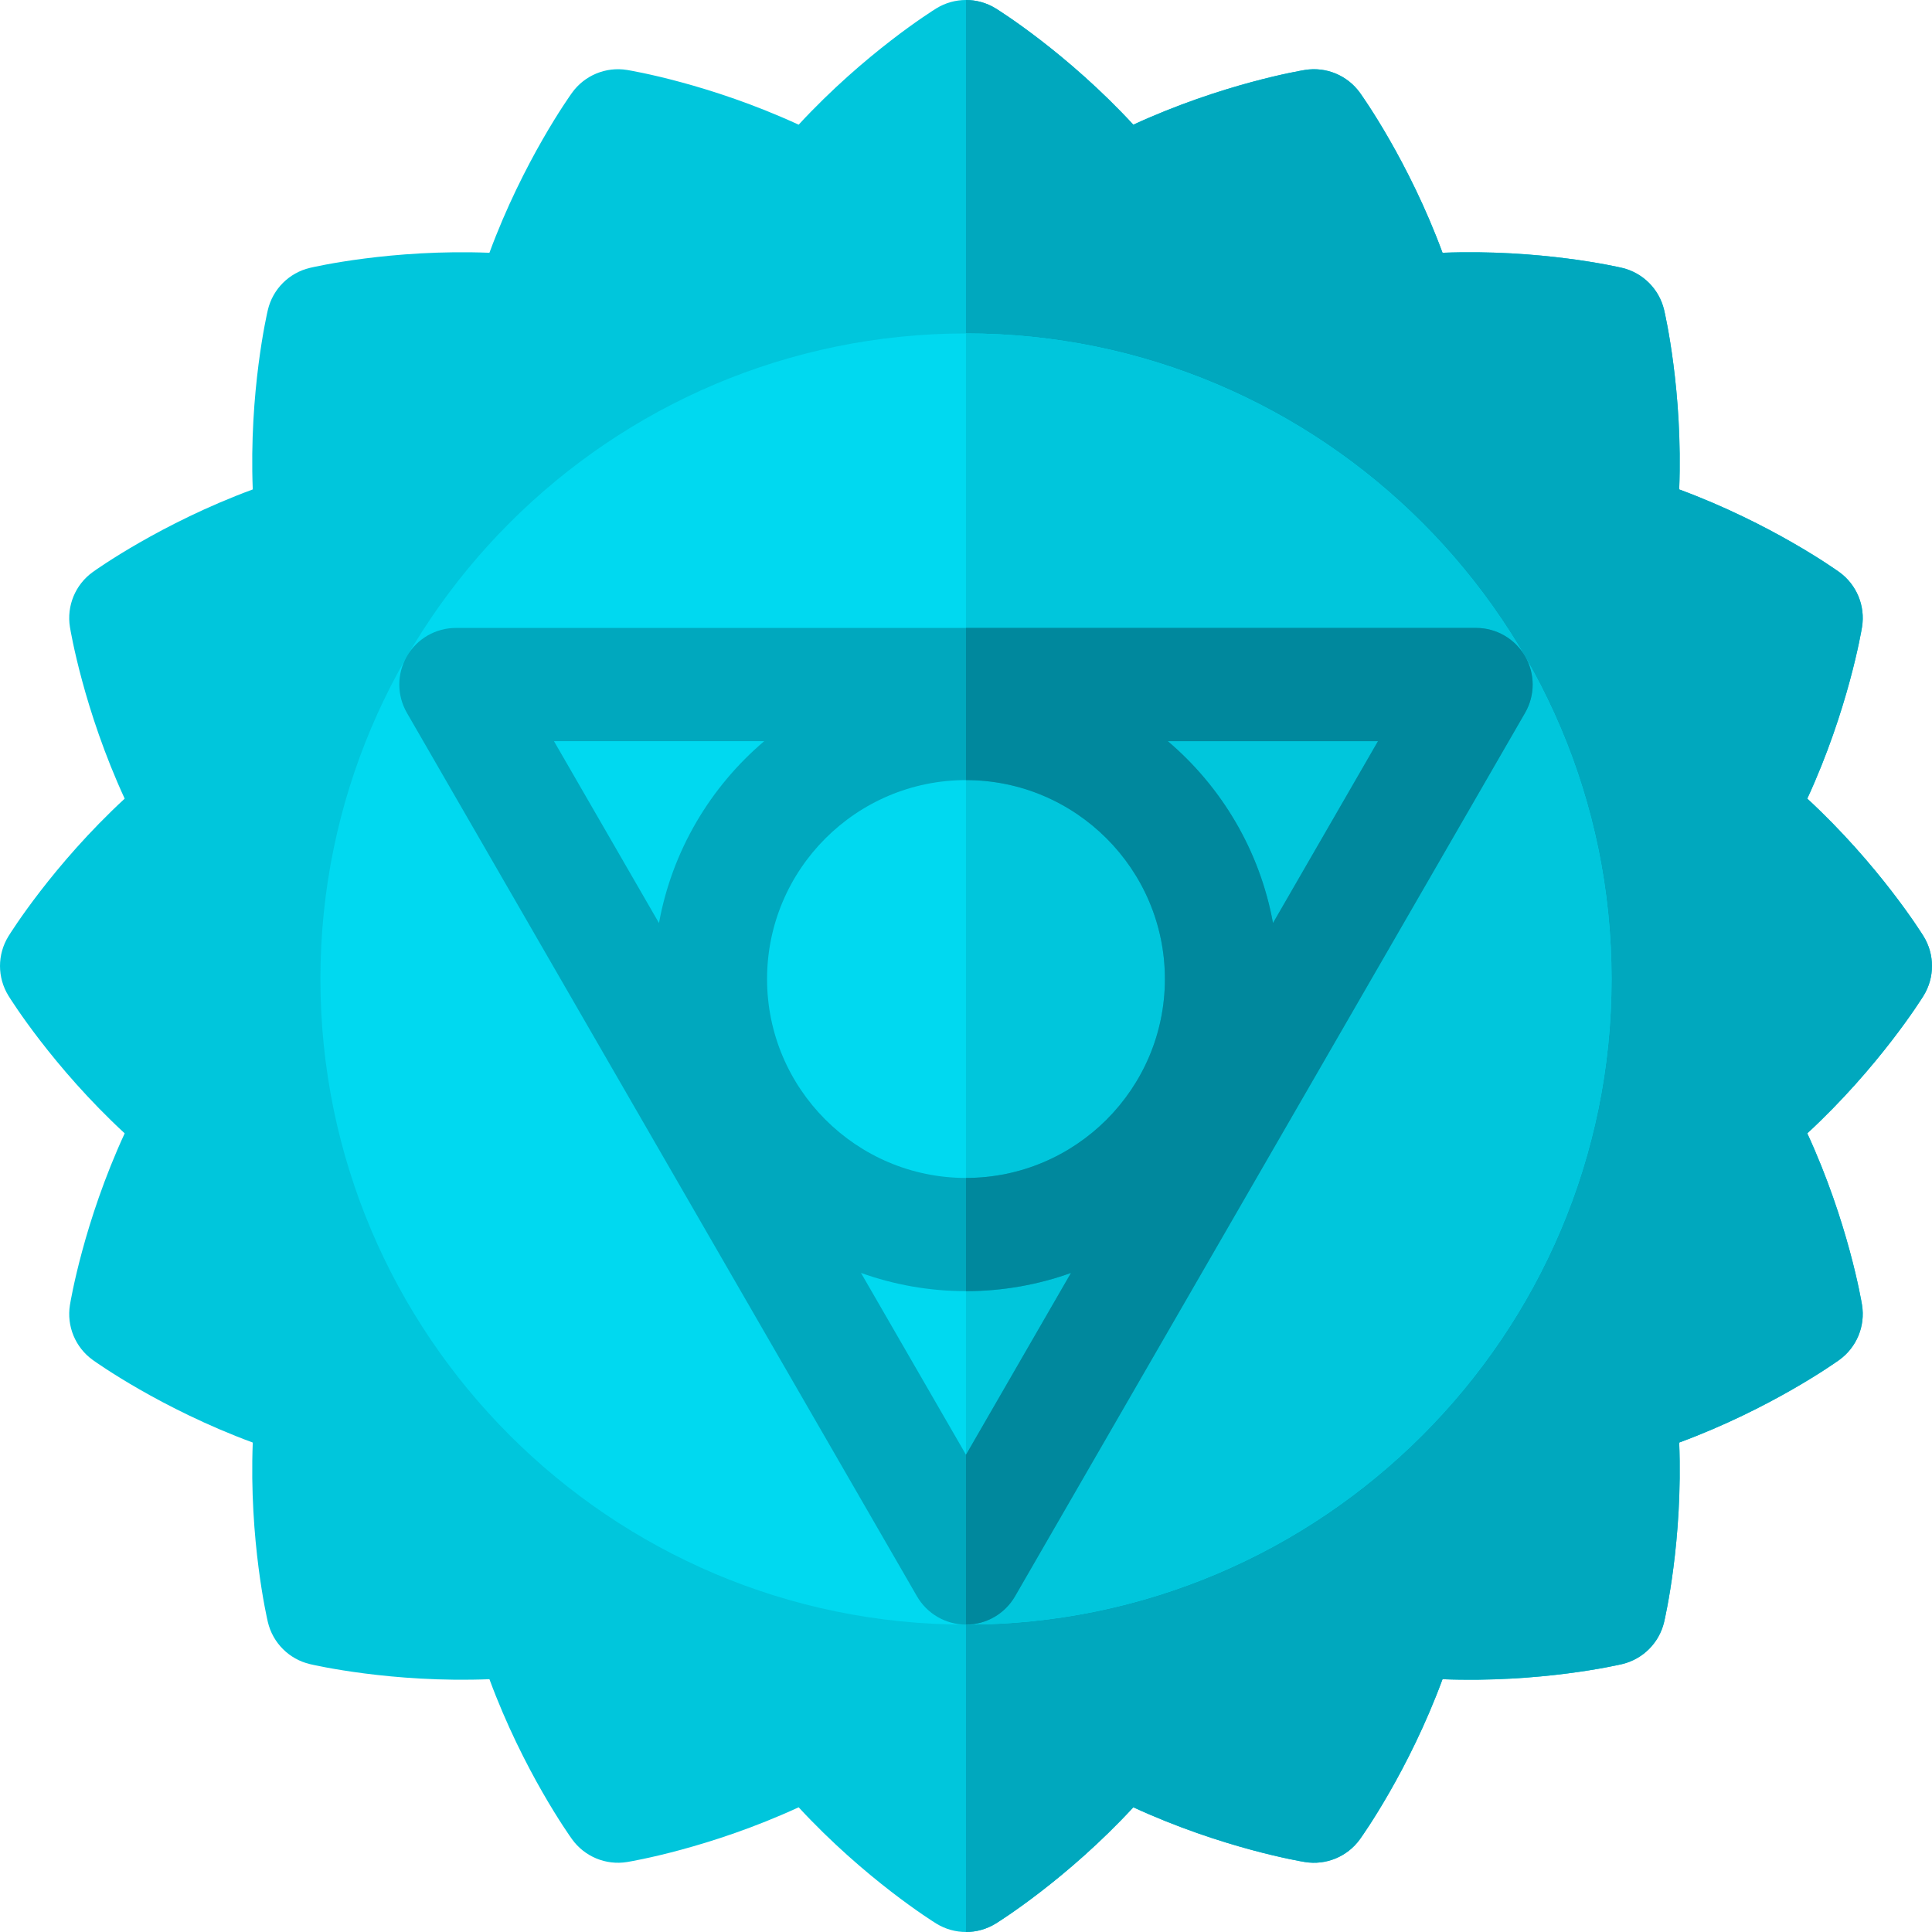 <svg id="Layer_1" enable-background="new 0 0 512 512" height="512" viewBox="0 0 512 512" width="512" xmlns="http://www.w3.org/2000/svg"><g><path d="m256 512c-2.734 0-5.469-.747-7.885-2.24-.868-.536-18.842-11.75-36.466-30.807-23.576 10.864-44.474 14.342-45.481 14.505-5.607.909-11.245-1.428-14.566-6.036-.597-.828-12.91-18.065-21.898-42.413-25.928 1.016-46.579-3.767-47.573-4.002-5.527-1.307-9.843-5.623-11.147-11.151-.234-.993-5.013-21.632-3.998-47.563-24.35-8.989-41.586-21.296-42.414-21.893-4.609-3.322-6.947-8.963-6.037-14.572.164-1.008 3.648-21.908 14.505-45.477-19.056-17.625-30.266-35.602-30.802-36.47-2.983-4.831-2.983-10.933 0-15.764.536-.868 11.746-18.844 30.802-36.47-10.856-23.567-14.341-44.46-14.505-45.468-.91-5.608 1.426-11.249 6.034-14.571.828-.597 18.066-12.912 42.416-21.904-1.015-25.931 3.764-46.57 3.998-47.563 1.305-5.528 5.62-9.844 11.147-11.151.993-.235 21.649-5.02 47.573-4.002 8.988-24.348 21.302-41.585 21.898-42.413 3.321-4.606 8.958-6.946 14.566-6.036 1.008.164 21.905 3.642 45.481 14.505 17.624-19.057 35.598-30.271 36.466-30.807 4.832-2.986 10.938-2.986 15.77 0 .868.537 18.841 11.75 36.46 30.806 23.574-10.862 44.472-14.341 45.479-14.504 5.609-.908 11.245 1.428 14.566 6.035.597.828 12.91 18.065 21.898 42.413 25.933-1.016 46.58 3.767 47.573 4.002 5.527 1.307 9.843 5.623 11.147 11.151.234.994 5.013 21.633 3.998 47.563 24.35 8.993 41.588 21.307 42.416 21.904 4.608 3.322 6.944 8.963 6.034 14.571-.164 1.007-3.648 21.9-14.505 45.467 19.057 17.625 30.271 35.599 30.808 36.467 2.985 4.833 2.985 10.937 0 15.77-.537.869-11.751 18.843-30.808 36.467 10.856 23.568 14.341 44.468 14.505 45.476.91 5.609-1.428 11.25-6.037 14.572-.828.596-18.064 12.904-42.413 21.895 1.015 25.93-3.764 46.569-3.998 47.563-1.305 5.528-5.62 9.844-11.147 11.151-.994.235-21.642 5.021-47.573 4.002-8.988 24.348-21.302 41.586-21.898 42.414-3.321 4.607-8.959 6.942-14.566 6.035-1.008-.164-21.905-3.643-45.479-14.504-17.619 19.056-35.592 30.269-36.46 30.806-2.415 1.494-5.149 2.241-7.884 2.241z" fill="#00c6dc"/><path d="m263.885 509.76c.868-.537 18.841-11.75 36.46-30.806 23.574 10.862 44.472 14.341 45.479 14.504 5.607.907 11.245-1.428 14.566-6.035.597-.828 12.91-18.065 21.898-42.414 25.932 1.02 46.579-3.767 47.573-4.002 5.527-1.307 9.843-5.623 11.147-11.151.234-.993 5.013-21.632 3.998-47.563 24.349-8.991 41.585-21.298 42.413-21.895 4.609-3.322 6.947-8.963 6.037-14.572-.164-1.008-3.648-21.908-14.505-45.476 19.057-17.625 30.271-35.599 30.808-36.467 2.985-4.833 2.985-10.937 0-15.77-.537-.869-11.751-18.843-30.808-36.467 10.856-23.567 14.341-44.46 14.505-45.467.91-5.608-1.426-11.249-6.034-14.571-.828-.597-18.066-12.912-42.416-21.904 1.015-25.931-3.764-46.57-3.998-47.563-1.305-5.528-5.62-9.844-11.147-11.151-.993-.235-21.641-5.018-47.573-4.002-8.988-24.348-21.302-41.585-21.898-42.413-3.321-4.607-8.957-6.943-14.566-6.035-1.008.164-21.905 3.643-45.479 14.504-17.619-19.054-35.592-30.268-36.46-30.804-2.417-1.494-5.153-2.24-7.889-2.24v512h.004c2.735 0 5.469-.747 7.885-2.24z" fill="#00a8be"/><path d="m256 430.534c-94.338 0-171.088-76.746-171.088-171.08 0-94.338 76.75-171.087 171.088-171.087 94.334 0 171.08 76.75 171.08 171.087 0 94.334-76.746 171.08-171.08 171.08z" fill="#00d9f0"/><path d="m427.08 259.454c0-94.338-76.746-171.087-171.08-171.087-.001 0-.003 0-.004 0v342.167h.004c94.334 0 171.08-76.746 171.08-171.08z" fill="#00c6dc"/><path d="m404.159 173.911c-2.68-4.641-7.631-7.5-12.99-7.5h-270.346c-5.359 0-10.311 2.859-12.99 7.5s-2.68 10.359 0 15l67.584 117.062 67.593 117.062c2.68 4.641 7.632 7.5 12.99 7.5 5.359 0 10.311-2.859 12.99-7.5l135.169-234.123c2.68-4.642 2.68-10.36 0-15.001zm-229.521 70.708-27.834-48.208h55.727c-14.289 12.137-24.404 29.027-27.893 48.208zm81.361 140.916-27.828-48.197c8.702 3.118 18.068 4.829 27.829 4.829 9.76 0 19.124-1.711 27.825-4.829zm.001-73.368c-29.07 0-52.721-23.647-52.721-52.713 0-29.07 23.65-52.721 52.721-52.721 29.066 0 52.713 23.65 52.713 52.721 0 29.066-23.646 52.713-52.713 52.713zm81.355-67.546c-3.489-19.182-13.602-36.072-27.89-48.21h55.724z" fill="#00a8be"/><path d="m268.99 423.034 135.169-234.123c2.68-4.641 2.68-10.359 0-15s-7.631-7.5-12.99-7.5h-135.173v40.323h.004c29.066 0 52.713 23.65 52.713 52.721 0 29.066-23.646 52.713-52.713 52.713-.001 0-.003 0-.004 0v30h.004c9.76 0 19.124-1.711 27.825-4.829l-27.826 48.196-.003-.005v45.004h.004c5.36 0 10.311-2.86 12.99-7.5zm96.199-226.623-27.834 48.21c-3.489-19.182-13.602-36.072-27.89-48.21z" fill="#00889d"/></g></svg>
